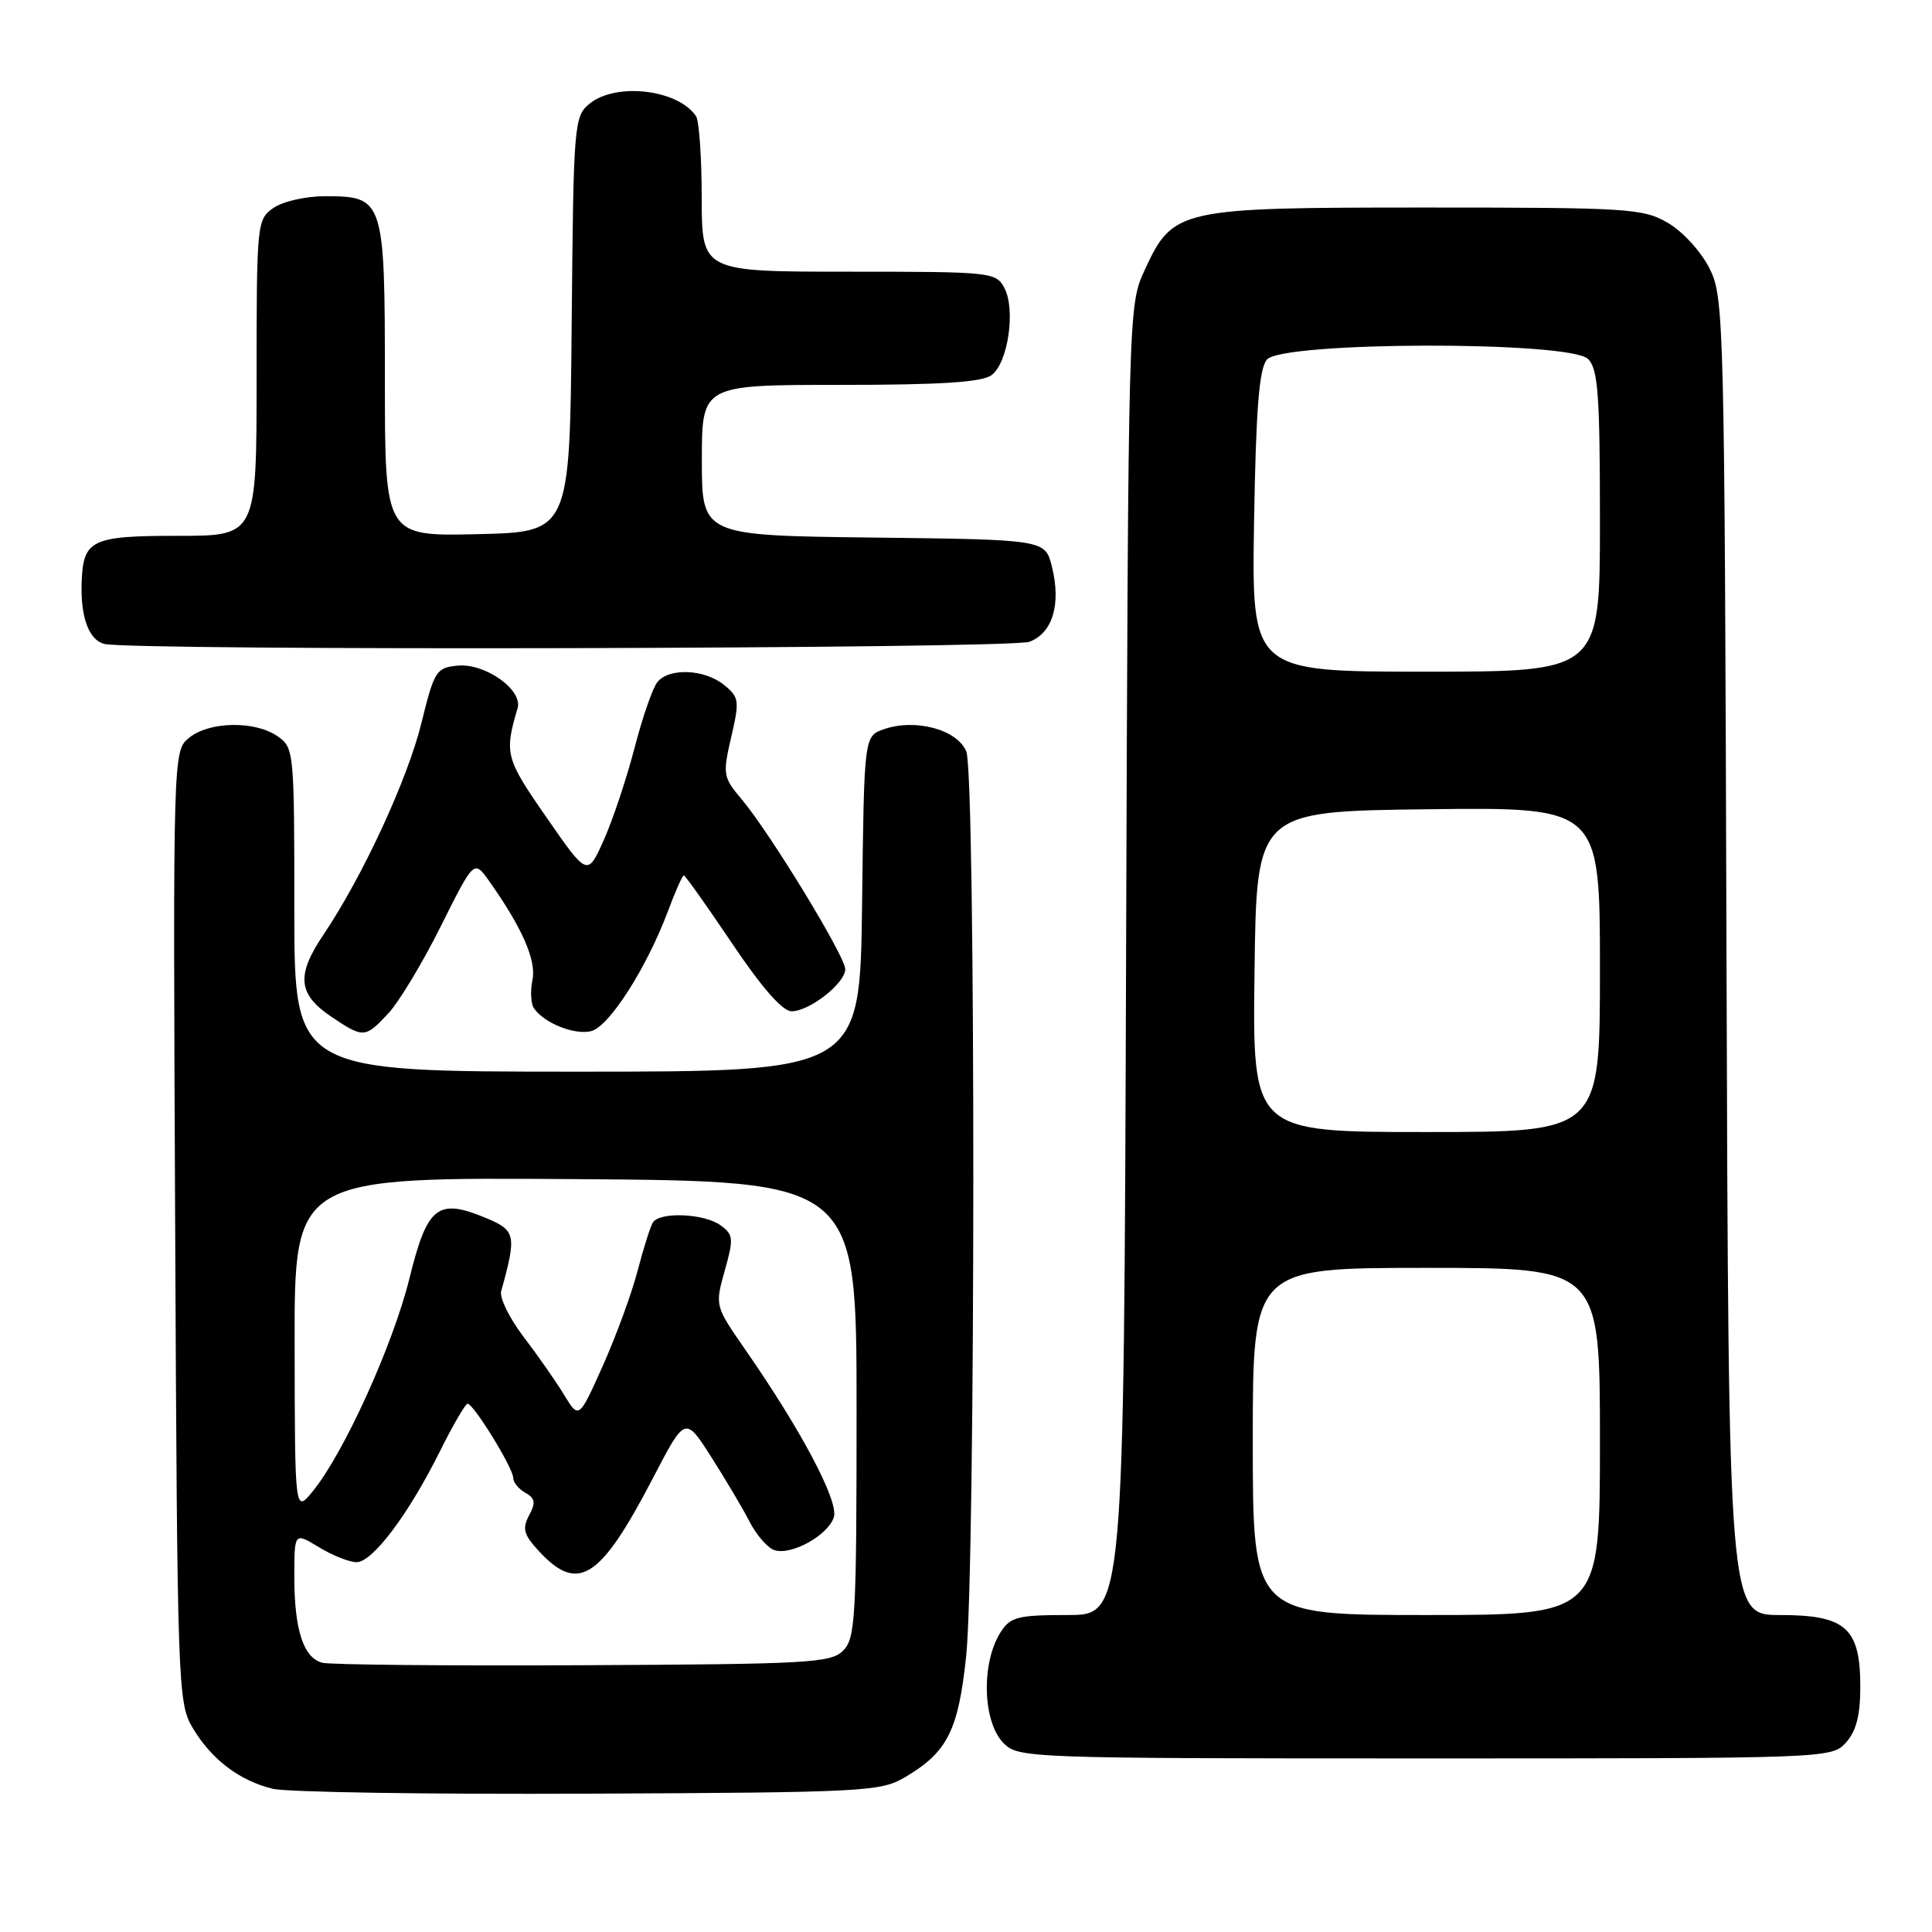 <?xml version="1.0" encoding="UTF-8" standalone="no"?>
<!DOCTYPE svg PUBLIC "-//W3C//DTD SVG 1.1//EN" "http://www.w3.org/Graphics/SVG/1.1/DTD/svg11.dtd" >
<svg xmlns="http://www.w3.org/2000/svg" xmlns:xlink="http://www.w3.org/1999/xlink" version="1.1" viewBox="0 0 256 256">
 <g >
 <path fill="currentColor"
d=" M 119.90 235.50 C 125.54 232.18 126.98 229.32 128.02 219.46 C 129.27 207.56 129.29 102.90 128.05 99.62 C 126.93 96.69 121.30 95.16 117.10 96.63 C 114.50 97.55 114.50 97.55 114.23 119.77 C 113.96 142.00 113.96 142.00 76.48 142.00 C 39.00 142.00 39.00 142.00 39.00 120.56 C 39.00 99.53 38.96 99.08 36.78 97.56 C 33.81 95.48 27.74 95.58 25.07 97.75 C 22.92 99.50 22.92 99.50 23.21 162.50 C 23.49 223.42 23.57 225.61 25.50 228.90 C 27.97 233.09 31.70 235.94 36.12 237.02 C 37.98 237.48 56.82 237.77 78.00 237.67 C 114.53 237.51 116.67 237.40 119.90 235.50 Z  M 244.60 230.90 C 245.96 229.38 246.50 227.30 246.50 223.50 C 246.50 215.71 244.58 214.00 235.87 214.00 C 229.04 214.00 229.04 214.00 228.77 126.75 C 228.51 41.77 228.45 39.40 226.50 35.53 C 225.39 33.32 222.94 30.65 221.00 29.53 C 217.71 27.62 215.81 27.50 189.00 27.50 C 156.06 27.50 155.44 27.64 151.66 35.82 C 149.51 40.49 149.50 40.74 149.21 127.25 C 148.92 214.00 148.92 214.00 141.48 214.00 C 134.86 214.00 133.89 214.25 132.60 216.25 C 129.98 220.34 130.19 228.19 133.00 231.00 C 134.95 232.95 136.33 233.00 188.85 233.00 C 242.32 233.00 242.70 232.99 244.60 230.90 Z  M 51.48 134.25 C 52.88 132.74 56.01 127.55 58.42 122.71 C 62.81 113.93 62.81 113.93 64.79 116.71 C 69.19 122.92 71.10 127.27 70.55 129.87 C 70.25 131.32 70.34 133.00 70.75 133.60 C 72.09 135.57 76.14 137.18 78.34 136.63 C 80.72 136.02 85.69 128.25 88.50 120.75 C 89.47 118.14 90.42 116.00 90.61 116.00 C 90.80 116.00 93.67 120.05 97.00 125.00 C 100.95 130.88 103.69 134.00 104.89 134.00 C 107.26 134.00 112.00 130.28 112.00 128.42 C 112.00 126.72 102.05 110.40 98.30 105.94 C 95.80 102.98 95.74 102.63 96.89 97.67 C 98.01 92.83 97.95 92.39 95.93 90.75 C 93.37 88.67 88.69 88.46 87.12 90.36 C 86.50 91.10 85.13 95.04 84.08 99.11 C 83.02 103.17 81.19 108.67 80.00 111.32 C 77.84 116.14 77.84 116.14 72.42 108.32 C 66.97 100.48 66.81 99.86 68.58 93.85 C 69.31 91.41 64.27 87.84 60.62 88.20 C 57.80 88.48 57.54 88.90 55.85 95.77 C 54.02 103.24 48.06 116.13 42.84 123.88 C 39.23 129.24 39.48 131.74 43.90 134.72 C 48.17 137.59 48.38 137.58 51.48 134.25 Z  M 136.41 85.04 C 139.48 83.87 140.62 80.08 139.39 75.11 C 138.50 71.50 138.50 71.50 115.75 71.23 C 93.00 70.96 93.00 70.96 93.00 60.98 C 93.00 51.00 93.00 51.00 111.31 51.00 C 124.64 51.00 130.10 50.65 131.38 49.71 C 133.57 48.11 134.61 41.01 133.08 38.14 C 131.96 36.06 131.34 36.00 112.46 36.00 C 93.00 36.00 93.00 36.00 92.98 26.25 C 92.98 20.89 92.64 16.00 92.23 15.40 C 89.86 11.84 81.58 10.88 78.11 13.75 C 76.06 15.44 75.99 16.38 75.75 43.00 C 75.50 70.50 75.50 70.50 63.25 70.78 C 51.00 71.06 51.00 71.06 51.00 50.36 C 51.00 26.39 50.87 26.00 43.07 26.00 C 40.50 26.00 37.46 26.69 36.22 27.56 C 34.05 29.08 34.00 29.55 34.00 50.06 C 34.00 71.00 34.00 71.00 23.62 71.00 C 12.09 71.00 11.03 71.51 10.82 77.13 C 10.65 81.74 11.76 84.78 13.80 85.32 C 17.35 86.25 133.91 85.98 136.41 85.04 Z  M 42.69 220.32 C 40.20 219.65 39.00 215.94 39.00 208.95 C 39.00 203.03 39.00 203.03 42.25 205.01 C 44.04 206.10 46.28 206.99 47.24 207.00 C 49.37 207.00 54.14 200.65 58.32 192.25 C 60.03 188.81 61.67 186.00 61.96 186.00 C 62.75 186.00 68.00 194.53 68.00 195.81 C 68.00 196.41 68.73 197.31 69.61 197.80 C 70.91 198.53 71.01 199.12 70.11 200.79 C 69.19 202.51 69.39 203.32 71.25 205.36 C 76.55 211.20 79.47 209.39 86.49 195.91 C 90.79 187.64 90.79 187.64 94.25 193.07 C 96.16 196.06 98.44 199.91 99.32 201.63 C 100.20 203.35 101.65 205.03 102.53 205.37 C 104.70 206.21 109.71 203.48 110.49 201.04 C 111.16 198.93 106.18 189.52 98.71 178.77 C 94.74 173.04 94.73 173.02 96.03 168.38 C 97.23 164.12 97.18 163.60 95.48 162.36 C 93.32 160.78 87.40 160.54 86.51 161.99 C 86.17 162.53 85.26 165.42 84.48 168.40 C 83.71 171.38 81.64 177.02 79.89 180.94 C 76.71 188.05 76.71 188.05 74.75 184.83 C 73.67 183.05 71.25 179.59 69.38 177.14 C 67.50 174.68 66.17 171.96 66.41 171.09 C 68.47 163.67 68.34 163.04 64.44 161.41 C 57.99 158.72 56.62 159.79 54.25 169.41 C 52.07 178.22 45.56 192.56 41.45 197.59 C 39.07 200.50 39.07 200.50 39.04 178.24 C 39.00 155.98 39.00 155.98 76.25 156.24 C 113.50 156.50 113.50 156.50 113.50 186.72 C 113.50 214.38 113.35 217.08 111.72 218.72 C 110.08 220.35 107.16 220.51 77.22 220.65 C 59.22 220.74 43.69 220.59 42.69 220.32 Z  M 166.00 191.00 C 166.00 168.00 166.00 168.00 189.00 168.00 C 212.00 168.00 212.00 168.00 212.00 191.00 C 212.00 214.00 212.00 214.00 189.00 214.00 C 166.00 214.00 166.00 214.00 166.00 191.00 Z  M 166.23 128.75 C 166.50 107.50 166.50 107.50 189.25 107.23 C 212.00 106.96 212.00 106.96 212.00 128.48 C 212.00 150.00 212.00 150.00 188.98 150.00 C 165.96 150.00 165.96 150.00 166.23 128.75 Z  M 166.17 69.15 C 166.42 54.18 166.84 48.90 167.87 47.65 C 169.88 45.23 208.02 45.16 210.43 47.57 C 211.75 48.89 212.00 52.29 212.00 69.07 C 212.00 89.00 212.00 89.00 188.92 89.00 C 165.85 89.00 165.85 89.00 166.17 69.15 Z "/>
</g>
</svg>